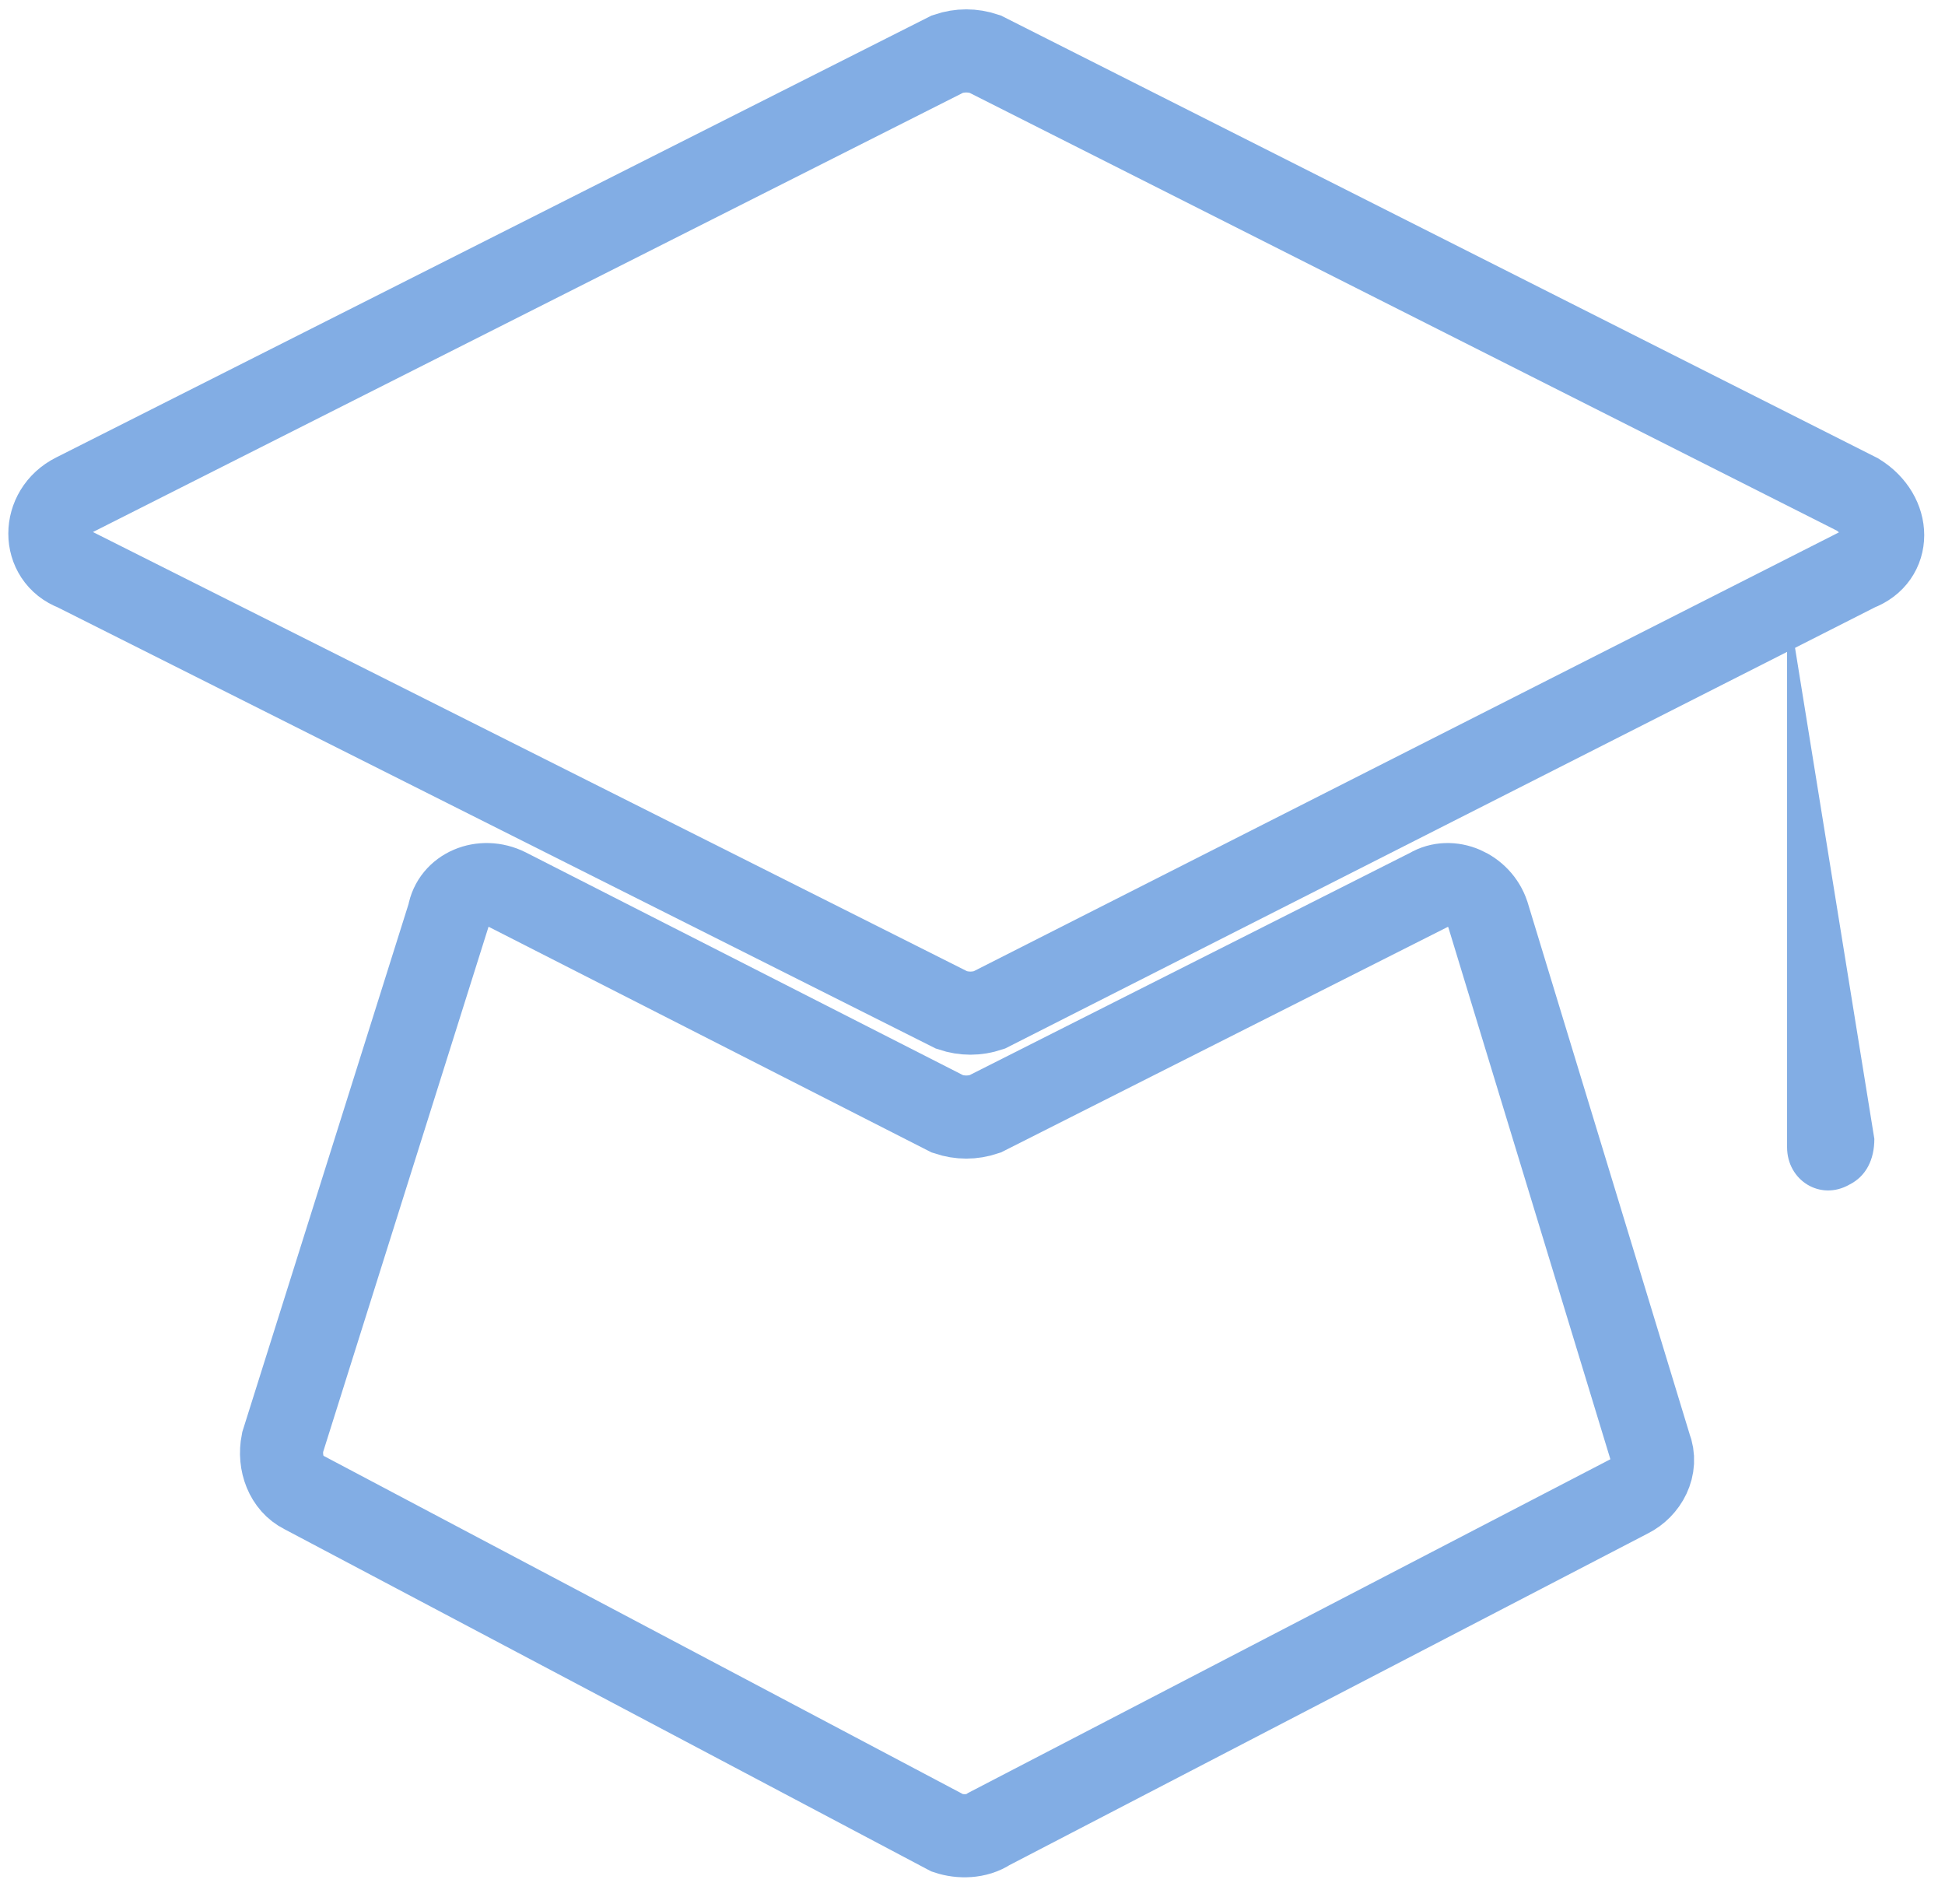 <?xml version="1.0" encoding="utf-8"?>
<!-- Generator: Adobe Illustrator 21.0.0, SVG Export Plug-In . SVG Version: 6.00 Build 0)  -->
<svg version="1.1" id="图层_1" xmlns="http://www.w3.org/2000/svg" xmlns:xlink="http://www.w3.org/1999/xlink" x="0px" y="0px"
	 viewBox="0 0 46.8 45.8" style="enable-background:new 0 0 46.8 45.8;" xml:space="preserve">
<style type="text/css">
	.st0{fill:none;stroke:#82ADE4;stroke-width:2;stroke-miterlimit:10;}
	.st1{fill:#82ADE4;}
</style>
<path class="st0" d="M44.7,11.9l-21-10.6c-0.3-0.1-0.6-0.1-0.9,0l-21,10.6c-0.8,0.4-0.8,1.5,0,1.8l21.1,10.6c0.3,0.1,0.6,0.1,0.9,0
	l20.9-10.6C45.5,13.4,45.5,12.4,44.7,11.9z"/>
<path class="st0" d="M23.8,44L39.2,36c0.4-0.2,0.7-0.7,0.5-1.2L35.8,22c-0.2-0.6-0.9-0.9-1.4-0.6l-10.7,5.4c-0.3,0.1-0.6,0.1-0.9,0
	l-10.6-5.4c-0.6-0.3-1.3,0-1.4,0.6l-4,12.7c-0.1,0.5,0.1,1,0.5,1.2l15.5,8.2C23.1,44.2,23.5,44.2,23.8,44z"/>
<path id="XMLID_1142_" class="st1" d="M43,14.4v13.2c0,0.8,0.8,1.3,1.5,0.9l0,0c0.4-0.2,0.6-0.6,0.6-1.1L43,14.4L43,14.4z"/>
</svg>
